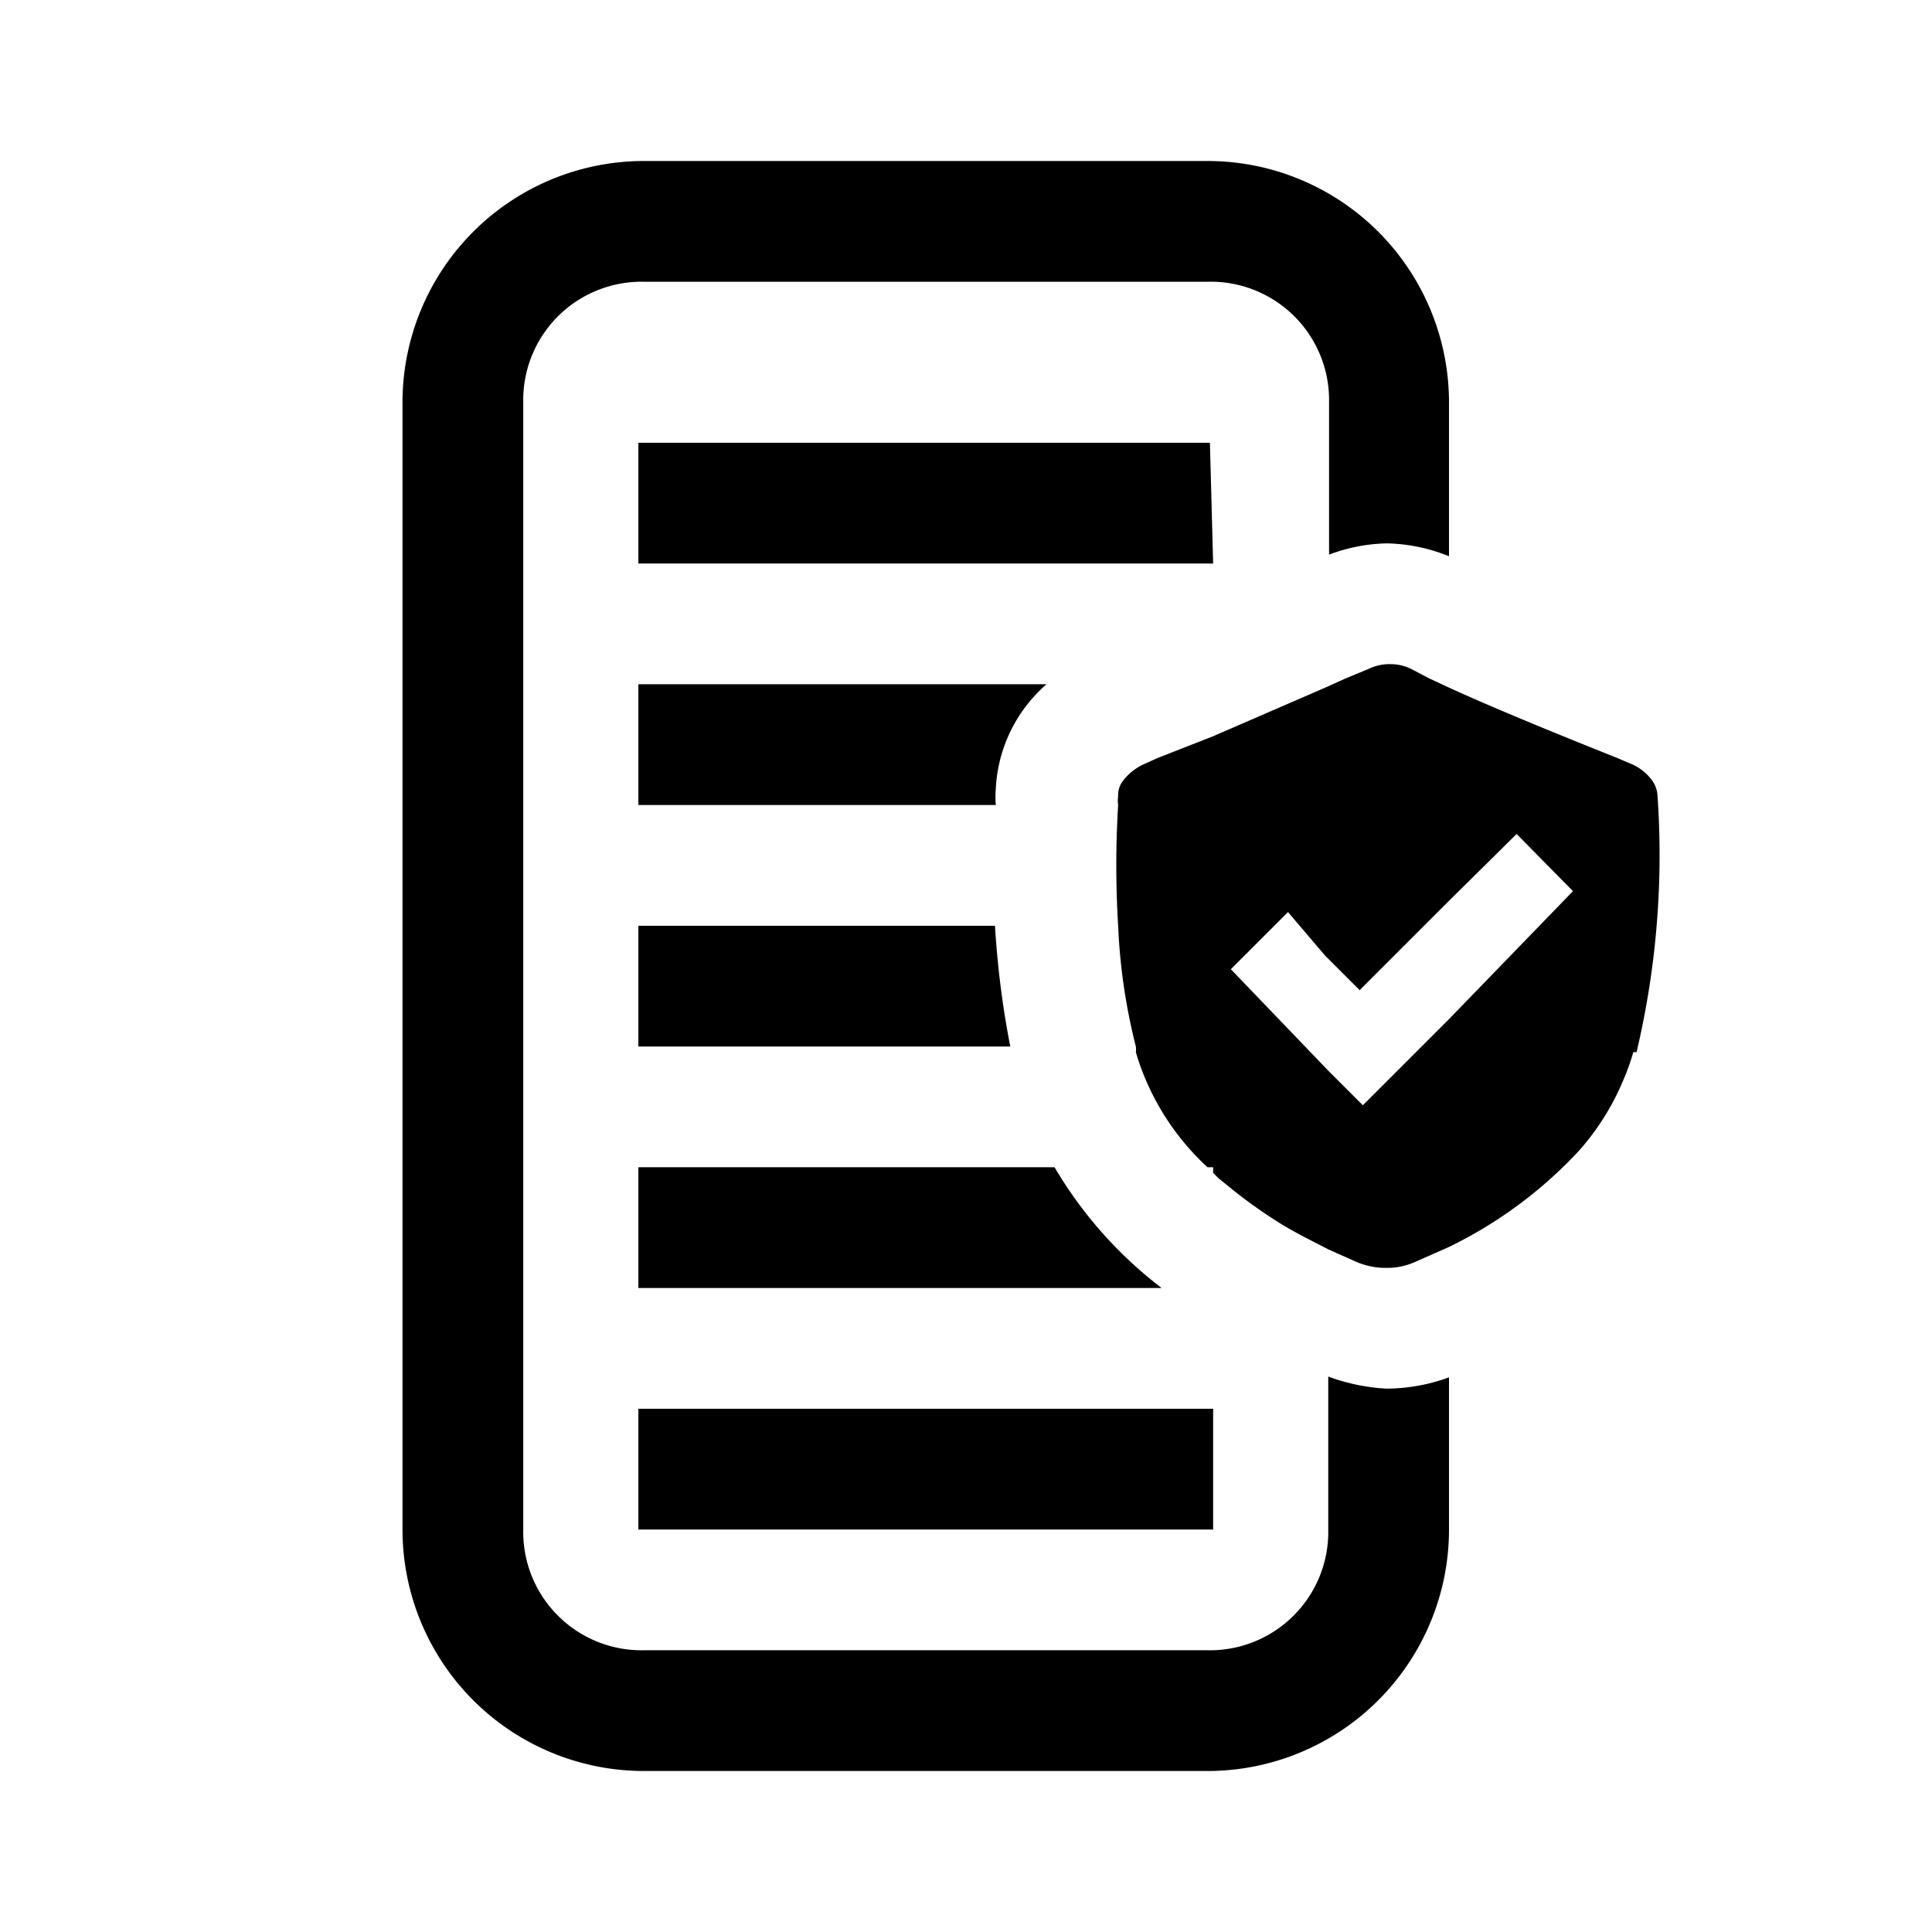 <svg xmlns="http://www.w3.org/2000/svg" width="24" height="24" viewBox="0 0 24 24" fill="currentColor" focusable="false" role="img" aria-hidden="true"><path d="M17.22,17.25a2.29,2.29,0,0,0,.78-.14V19a3,3,0,0,1-3,3H8a3,3,0,0,1-3-3V5A3,3,0,0,1,8,2H15a3,3,0,0,1,3,3V6.91a2.16,2.16,0,0,0-.77-.16h0a2.14,2.14,0,0,0-.72.14V5A1.47,1.47,0,0,0,15,3.5H8A1.47,1.47,0,0,0,6.5,5V19A1.47,1.47,0,0,0,8,20.5H15A1.47,1.47,0,0,0,16.5,19v-1.9A2.47,2.47,0,0,0,17.22,17.25ZM7.93,19h7.14V17.5H7.93Zm5.17-4.5H7.93V16h6.5A5.22,5.22,0,0,1,13.1,14.5Zm-5.17-3V13h4.62a11.4,11.4,0,0,1-.19-1.5Zm5.1-3H7.93V10h4.44a1.21,1.21,0,0,1,0-.2A1.84,1.84,0,0,1,13,8.5Zm2-3H7.93V7h7.14Zm5.26,7.57a3,3,0,0,1-.13.36,3.13,3.13,0,0,1-.55.87A5.46,5.46,0,0,1,18,15.49l-.43.19a.84.84,0,0,1-.35.07.92.92,0,0,1-.36-.07l-.36-.16c-.17-.09-.36-.18-.56-.3a6.07,6.07,0,0,1-.7-.5l-.1-.08-.07-.07V14.5H15a3.16,3.16,0,0,1-.76-1.07,3,3,0,0,1-.13-.36.25.25,0,0,0,0-.07,7.33,7.33,0,0,1-.22-1.5,12.33,12.33,0,0,1,0-1.5.37.37,0,0,1,0-.11.29.29,0,0,1,.06-.19.68.68,0,0,1,.29-.22h0l.13-.06.69-.27,1.43-.62.22-.1L17,8.31a.6.6,0,0,1,.27-.06h0a.58.58,0,0,1,.26.06l.23.12.28.13c.66.3,1.61.68,2.06.86l.14.06h0a.63.63,0,0,1,.28.21.36.36,0,0,1,.07.19A10.64,10.64,0,0,1,20.33,13.07Zm-.75-2-.7-.71-.88.87-1.07,1.07-.43-.43L16,11.33l-.71.71L16.5,13.3l.43.43L18,12.66Z"></path></svg>